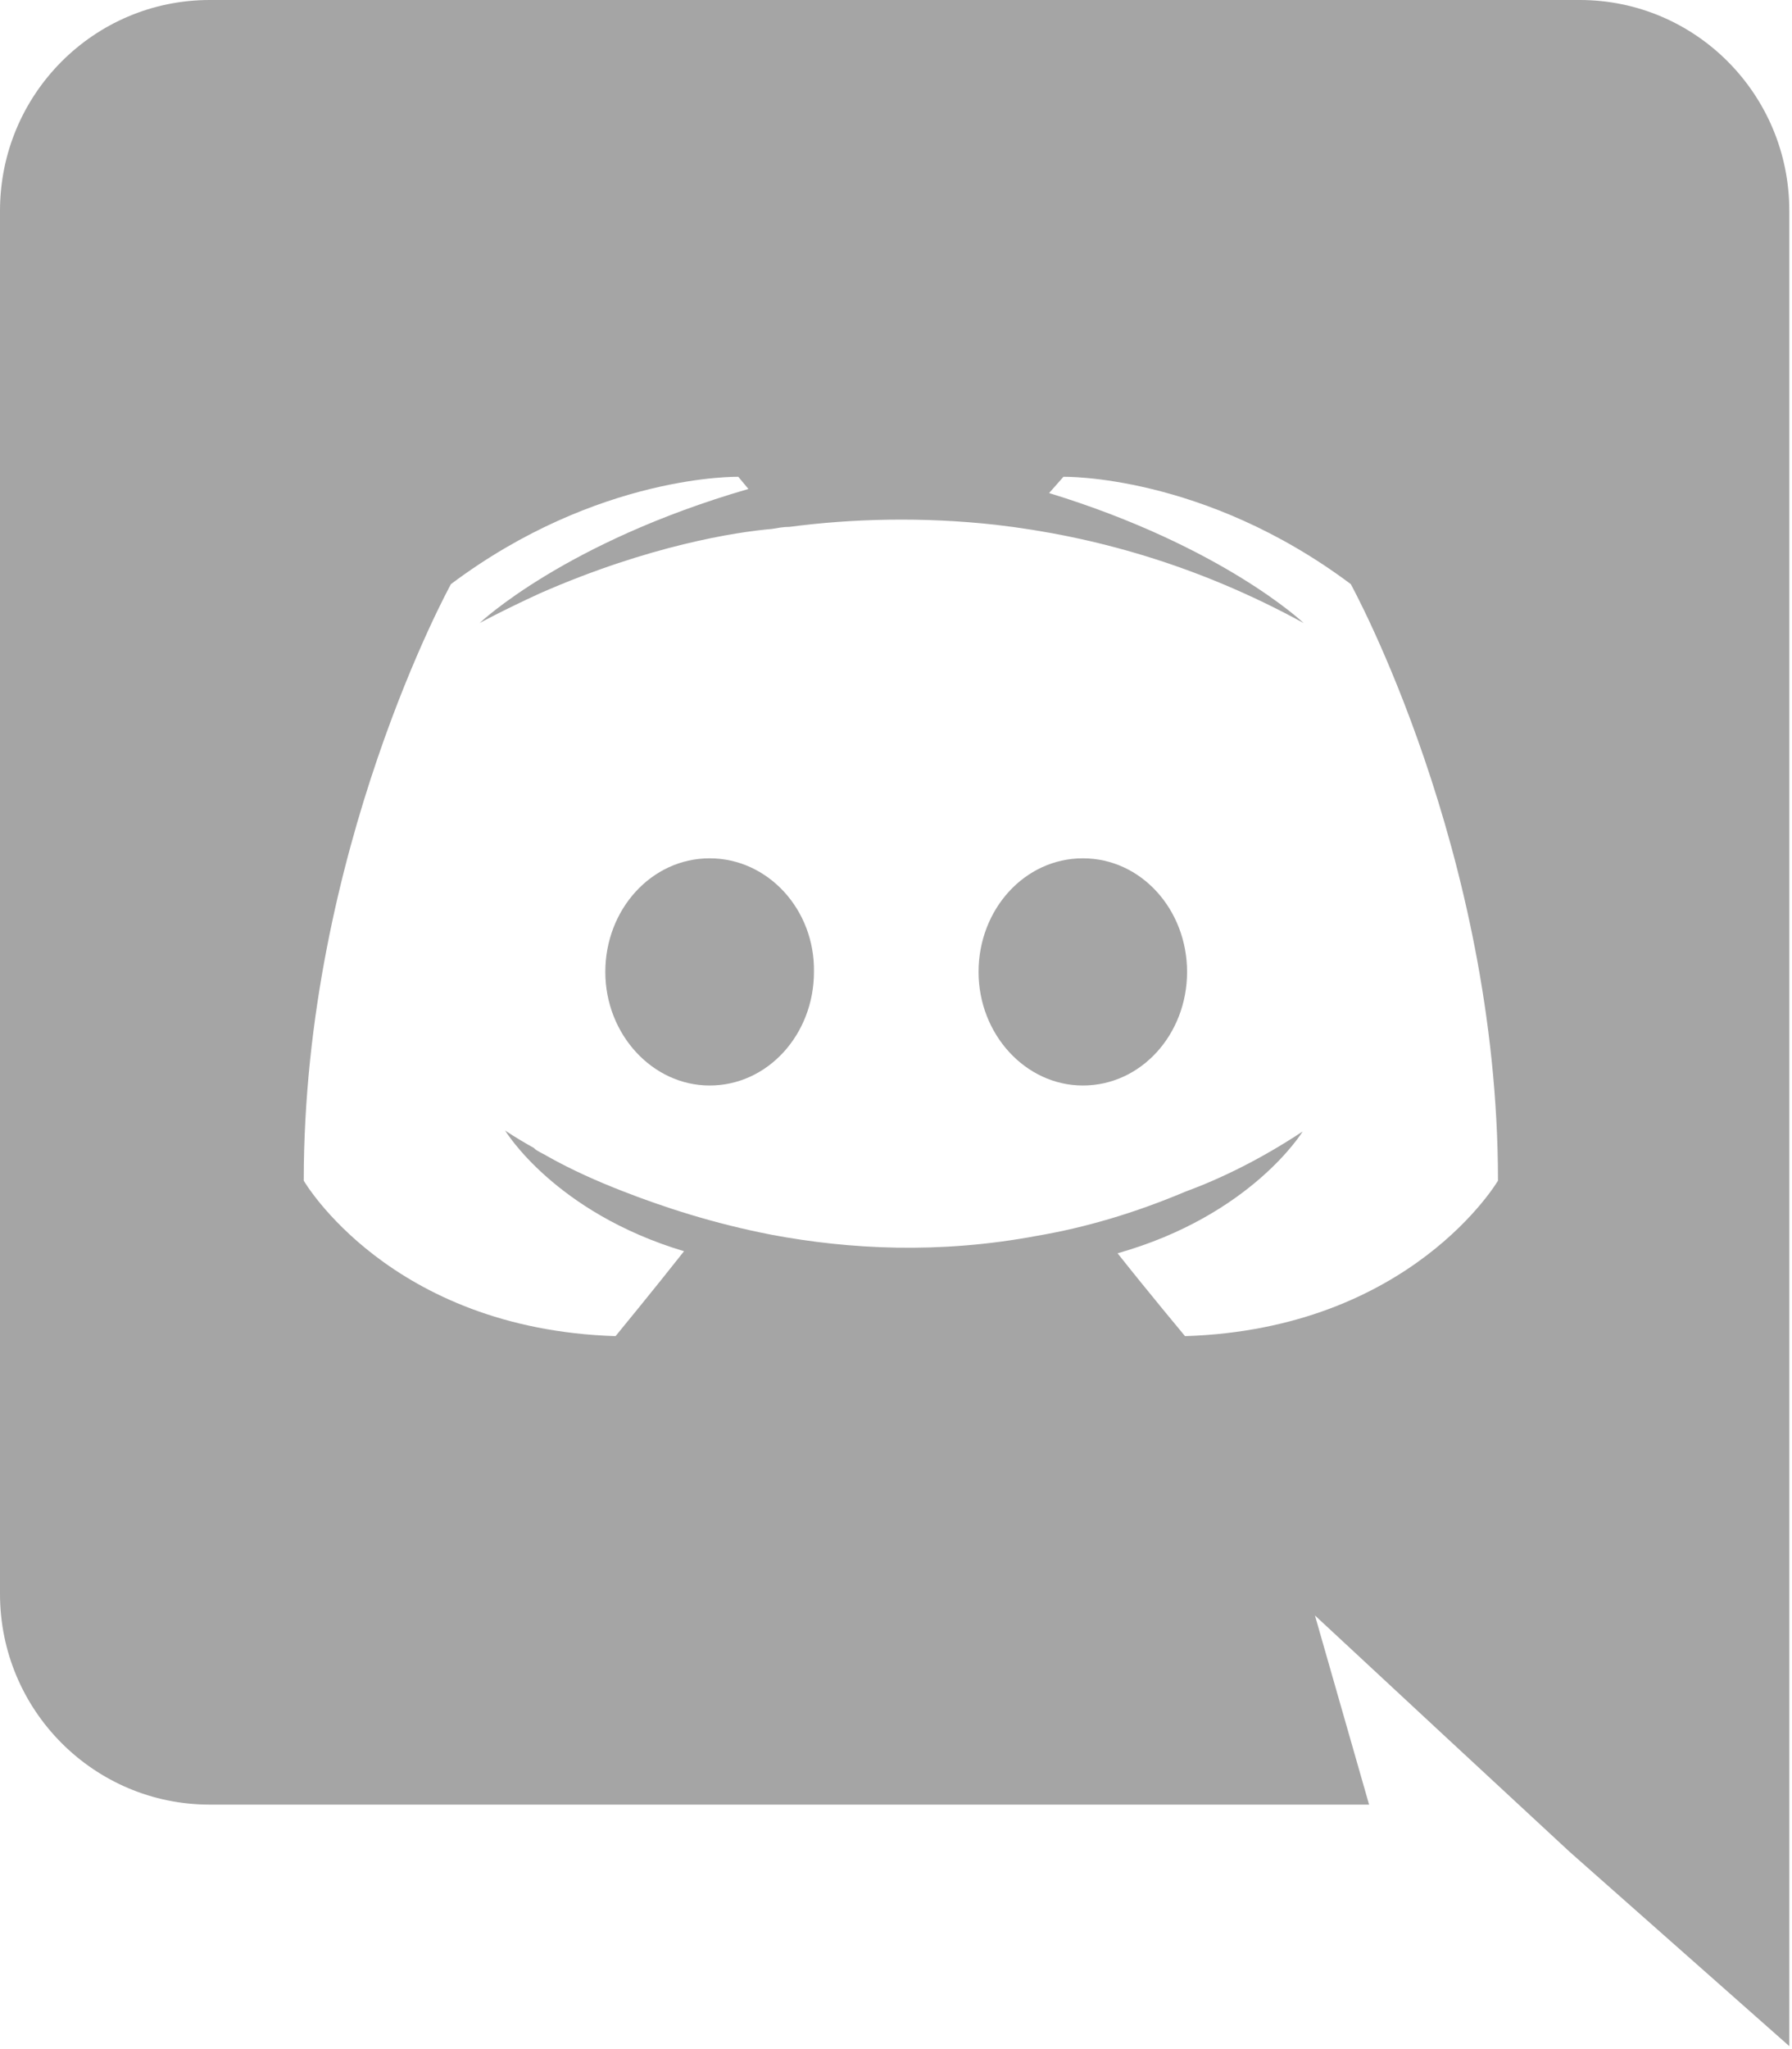 <svg width="14" height="16" viewBox="0 0 14 16" fill="none" xmlns="http://www.w3.org/2000/svg">
<path d="M12.342 0H1.638C0.735 0 0 0.735 0 1.646V12.446C0 13.356 0.735 14.091 1.638 14.091H10.696L10.273 12.614L11.296 13.564L12.262 14.459L13.979 15.977V1.646C13.979 0.735 13.245 0 12.342 0ZM9.258 10.433C9.258 10.433 8.971 10.089 8.731 9.786C9.778 9.49 10.177 8.835 10.177 8.835C9.85 9.051 9.538 9.203 9.258 9.306C8.859 9.474 8.476 9.586 8.1 9.65C7.333 9.794 6.63 9.754 6.031 9.642C5.576 9.554 5.184 9.426 4.857 9.298C4.673 9.226 4.473 9.139 4.274 9.027C4.25 9.011 4.226 9.003 4.202 8.987C4.186 8.979 4.178 8.971 4.17 8.963C4.026 8.883 3.946 8.827 3.946 8.827C3.946 8.827 4.33 9.466 5.344 9.77C5.105 10.073 4.809 10.433 4.809 10.433C3.044 10.377 2.373 9.219 2.373 9.219C2.373 6.646 3.523 4.561 3.523 4.561C4.673 3.699 5.768 3.723 5.768 3.723L5.847 3.818C4.41 4.234 3.747 4.865 3.747 4.865C3.747 4.865 3.922 4.769 4.218 4.633C5.073 4.258 5.752 4.154 6.031 4.13C6.079 4.122 6.119 4.114 6.167 4.114C6.654 4.05 7.205 4.034 7.781 4.098C8.539 4.186 9.354 4.41 10.185 4.865C10.185 4.865 9.554 4.266 8.196 3.85L8.308 3.723C8.308 3.723 9.402 3.699 10.553 4.561C10.553 4.561 11.703 6.646 11.703 9.219C11.703 9.219 11.024 10.377 9.258 10.433ZM5.544 6.702C5.089 6.702 4.729 7.102 4.729 7.589C4.729 8.076 5.097 8.476 5.544 8.476C5.999 8.476 6.359 8.076 6.359 7.589C6.367 7.102 5.999 6.702 5.544 6.702ZM8.46 6.702C8.004 6.702 7.645 7.102 7.645 7.589C7.645 8.076 8.012 8.476 8.46 8.476C8.915 8.476 9.274 8.076 9.274 7.589C9.274 7.102 8.915 6.702 8.46 6.702Z" fill="#A5A5A5"/>
</svg>
